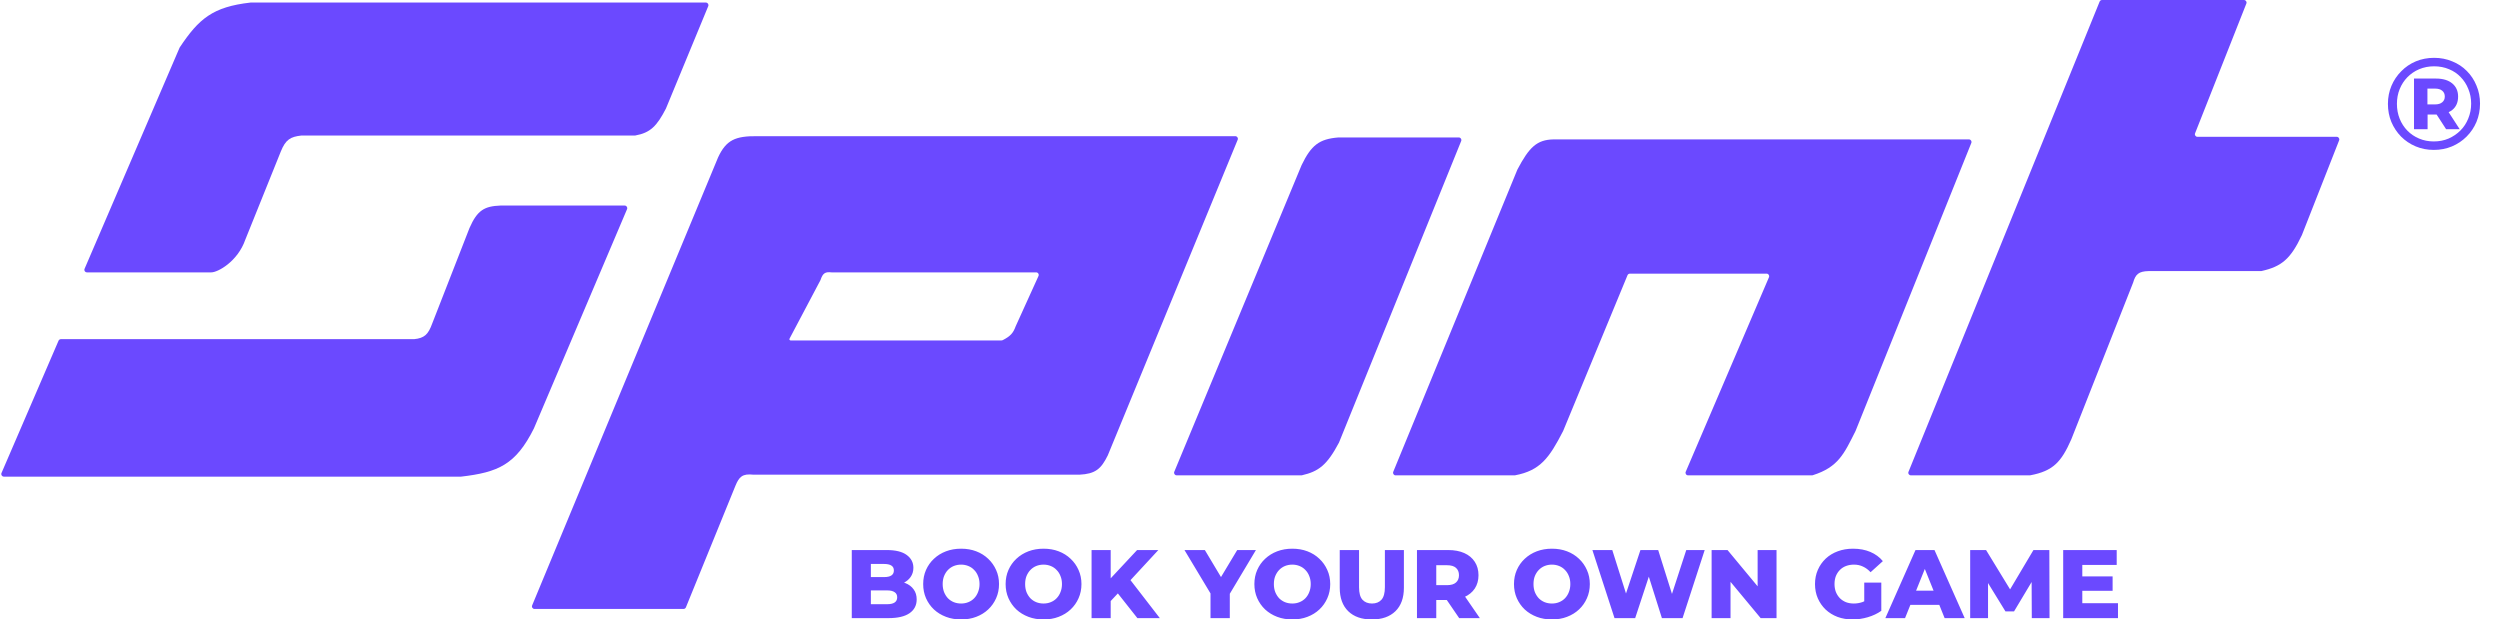 <svg width="113" height="28" viewBox="0 0 113 28" fill="none" xmlns="http://www.w3.org/2000/svg">
<path d="M110.01 6.776C109.715 6.776 109.441 6.723 109.19 6.617C108.938 6.511 108.718 6.363 108.529 6.175C108.341 5.982 108.194 5.76 108.088 5.509C107.985 5.257 107.934 4.986 107.934 4.695C107.934 4.404 107.987 4.133 108.093 3.881C108.199 3.63 108.347 3.41 108.536 3.221C108.724 3.028 108.944 2.879 109.196 2.773C109.451 2.667 109.727 2.614 110.021 2.614C110.316 2.614 110.589 2.667 110.84 2.773C111.096 2.875 111.316 3.021 111.501 3.209C111.689 3.398 111.835 3.618 111.937 3.87C112.043 4.117 112.097 4.388 112.097 4.683C112.097 4.978 112.043 5.253 111.937 5.509C111.831 5.76 111.682 5.982 111.489 6.175C111.3 6.363 111.08 6.511 110.829 6.617C110.577 6.723 110.304 6.776 110.01 6.776ZM110.564 5.839L109.998 4.966H110.611L111.177 5.839H110.564ZM110.01 6.393C110.249 6.393 110.471 6.35 110.675 6.263C110.88 6.173 111.059 6.051 111.212 5.898C111.366 5.744 111.483 5.564 111.566 5.355C111.652 5.147 111.696 4.923 111.696 4.683C111.696 4.443 111.652 4.221 111.566 4.017C111.483 3.809 111.367 3.63 111.218 3.48C111.072 3.327 110.898 3.209 110.693 3.127C110.489 3.04 110.265 2.997 110.021 2.997C109.782 2.997 109.558 3.04 109.349 3.127C109.145 3.213 108.966 3.335 108.812 3.492C108.663 3.646 108.547 3.824 108.465 4.029C108.382 4.233 108.341 4.455 108.341 4.695C108.341 4.935 108.382 5.159 108.465 5.367C108.547 5.571 108.663 5.75 108.812 5.904C108.962 6.057 109.139 6.177 109.343 6.263C109.547 6.35 109.77 6.393 110.01 6.393ZM109.113 5.839V3.551H110.109C110.42 3.551 110.664 3.624 110.84 3.769C111.017 3.915 111.106 4.113 111.106 4.365C111.106 4.628 111.017 4.831 110.84 4.972C110.664 5.11 110.42 5.178 110.109 5.178H109.727V5.839H109.113ZM109.72 4.719H110.069C110.206 4.719 110.312 4.687 110.387 4.624C110.465 4.561 110.505 4.475 110.505 4.365C110.505 4.251 110.465 4.162 110.387 4.099C110.312 4.037 110.206 4.005 110.069 4.005H109.72V4.719Z" fill="#6B49FF"/>
<path d="M60.492 6.213H65.938C66.021 6.213 66.077 6.297 66.046 6.373L60.522 20.005C59.977 21.034 59.596 21.309 58.846 21.483C58.838 21.485 58.828 21.485 58.82 21.485H53.185C53.102 21.485 53.045 21.401 53.077 21.325L58.833 7.462C59.269 6.56 59.63 6.283 60.492 6.213Z" fill="#6B49FF"/>
<path d="M68.459 21.486H63.082C63 21.486 62.943 21.402 62.975 21.325L68.586 7.665C69.118 6.653 69.467 6.316 70.216 6.301H88.996C89.079 6.301 89.135 6.384 89.104 6.46L83.87 19.482C83.355 20.506 83.095 21.114 81.937 21.48C81.925 21.484 81.913 21.486 81.901 21.486H76.302C76.218 21.486 76.162 21.4 76.195 21.324L79.958 12.53C79.99 12.454 79.934 12.369 79.85 12.369H73.671C73.624 12.369 73.581 12.397 73.563 12.441L70.653 19.482C70.029 20.695 69.622 21.269 68.48 21.484C68.473 21.485 68.466 21.486 68.459 21.486Z" fill="#6B49FF"/>
<path d="M91.748 21.485H86.372C86.289 21.485 86.232 21.402 86.264 21.326L94.903 0.073C94.921 0.029 94.963 0 95.011 0H101.428C101.51 0 101.567 0.083 101.536 0.159L99.217 6.026C99.186 6.102 99.243 6.184 99.325 6.184H105.621C105.703 6.184 105.759 6.267 105.729 6.343L104.045 10.627C103.537 11.706 103.129 12.047 102.223 12.25C102.215 12.252 102.206 12.253 102.198 12.253H97.116C96.663 12.264 96.526 12.399 96.417 12.775L93.622 19.86C93.171 20.885 92.797 21.29 91.77 21.483C91.763 21.485 91.756 21.485 91.748 21.485Z" fill="#6B49FF"/>
<path d="M8.116 2.158L3.823 12.149C3.79 12.226 3.846 12.311 3.93 12.311H9.546C9.833 12.319 10.746 11.825 11.089 10.83L12.691 6.852C12.909 6.306 13.131 6.181 13.622 6.126H28.692C28.699 6.126 28.706 6.126 28.713 6.125C29.395 6.001 29.688 5.705 30.1 4.907L32.013 0.277C32.045 0.2 31.988 0.116 31.906 0.116H11.322C9.612 0.31 8.986 0.85 8.126 2.14C8.122 2.146 8.119 2.152 8.116 2.158Z" fill="#6B49FF"/>
<path d="M2.646 15.4L0.067 21.382C0.034 21.458 0.091 21.544 0.174 21.544H20.842C22.512 21.349 23.312 21.007 24.132 19.366L28.343 9.453C28.375 9.376 28.319 9.291 28.236 9.291H22.618C21.902 9.32 21.575 9.496 21.221 10.307L19.532 14.633C19.358 15.108 19.189 15.285 18.717 15.33H2.753C2.706 15.33 2.664 15.358 2.646 15.4Z" fill="#6B49FF"/>
<path fill-rule="evenodd" clip-rule="evenodd" d="M24.161 27.525H30.895C30.942 27.525 30.985 27.496 31.003 27.452L33.244 21.95C33.409 21.556 33.551 21.399 34.059 21.456H48.79C49.506 21.42 49.767 21.202 50.071 20.585L55.944 6.315C55.976 6.239 55.919 6.155 55.836 6.155H34.234C33.235 6.144 32.825 6.327 32.458 7.113L24.053 27.364C24.021 27.441 24.078 27.525 24.161 27.525ZM35.69 15.301L37.082 12.668C37.085 12.662 37.088 12.656 37.09 12.649C37.192 12.34 37.308 12.28 37.582 12.311H46.834C46.918 12.311 46.975 12.398 46.94 12.475L45.908 14.749C45.796 15.061 45.663 15.2 45.322 15.376C45.305 15.384 45.287 15.388 45.269 15.388H35.736C35.691 15.388 35.665 15.338 35.69 15.301Z" fill="#6B49FF"/>
<path d="M38.5 27.939V24.862H40.077C40.483 24.862 40.785 24.937 40.985 25.086C41.185 25.233 41.285 25.426 41.285 25.666C41.285 25.825 41.242 25.964 41.157 26.084C41.074 26.201 40.957 26.295 40.805 26.365C40.655 26.433 40.475 26.466 40.267 26.466L40.355 26.255C40.572 26.255 40.762 26.289 40.923 26.356C41.085 26.421 41.21 26.516 41.298 26.642C41.389 26.765 41.434 26.916 41.434 27.095C41.434 27.361 41.326 27.569 41.108 27.719C40.894 27.865 40.58 27.939 40.165 27.939H38.5ZM39.363 27.31H40.095C40.245 27.31 40.358 27.285 40.434 27.235C40.514 27.183 40.553 27.104 40.553 26.998C40.553 26.893 40.514 26.815 40.434 26.765C40.358 26.712 40.245 26.686 40.095 26.686H39.302V26.084H39.963C40.11 26.084 40.22 26.059 40.293 26.009C40.367 25.959 40.403 25.885 40.403 25.785C40.403 25.686 40.367 25.612 40.293 25.565C40.22 25.516 40.11 25.491 39.963 25.491H39.363V27.31ZM43.442 28C43.195 28 42.967 27.96 42.759 27.881C42.55 27.802 42.368 27.691 42.213 27.547C42.059 27.401 41.941 27.231 41.855 27.038C41.77 26.844 41.728 26.632 41.728 26.4C41.728 26.169 41.77 25.956 41.855 25.763C41.941 25.57 42.059 25.401 42.213 25.258C42.368 25.111 42.55 24.998 42.759 24.919C42.967 24.84 43.195 24.801 43.442 24.801C43.691 24.801 43.919 24.84 44.125 24.919C44.333 24.998 44.514 25.111 44.667 25.258C44.819 25.401 44.938 25.57 45.024 25.763C45.112 25.956 45.156 26.169 45.156 26.4C45.156 26.632 45.112 26.846 45.024 27.042C44.938 27.235 44.819 27.404 44.667 27.547C44.514 27.691 44.333 27.802 44.125 27.881C43.919 27.96 43.691 28 43.442 28ZM43.442 27.279C43.559 27.279 43.668 27.259 43.768 27.218C43.871 27.177 43.959 27.118 44.032 27.042C44.109 26.963 44.167 26.869 44.208 26.761C44.252 26.652 44.275 26.532 44.275 26.4C44.275 26.266 44.252 26.145 44.208 26.04C44.167 25.932 44.109 25.839 44.032 25.763C43.959 25.684 43.871 25.624 43.768 25.583C43.668 25.542 43.559 25.521 43.442 25.521C43.324 25.521 43.214 25.542 43.111 25.583C43.011 25.624 42.923 25.684 42.847 25.763C42.773 25.839 42.715 25.932 42.671 26.04C42.63 26.145 42.609 26.266 42.609 26.4C42.609 26.532 42.63 26.652 42.671 26.761C42.715 26.869 42.773 26.963 42.847 27.042C42.923 27.118 43.011 27.177 43.111 27.218C43.214 27.259 43.324 27.279 43.442 27.279ZM47.168 28C46.921 28 46.694 27.96 46.485 27.881C46.277 27.802 46.094 27.691 45.939 27.547C45.786 27.401 45.667 27.231 45.582 27.038C45.497 26.844 45.454 26.632 45.454 26.4C45.454 26.169 45.497 25.956 45.582 25.763C45.667 25.57 45.786 25.401 45.939 25.258C46.094 25.111 46.277 24.998 46.485 24.919C46.694 24.84 46.921 24.801 47.168 24.801C47.418 24.801 47.645 24.84 47.851 24.919C48.059 24.998 48.24 25.111 48.393 25.258C48.546 25.401 48.665 25.57 48.75 25.763C48.838 25.956 48.882 26.169 48.882 26.4C48.882 26.632 48.838 26.846 48.75 27.042C48.665 27.235 48.546 27.404 48.393 27.547C48.24 27.691 48.059 27.802 47.851 27.881C47.645 27.96 47.418 28 47.168 28ZM47.168 27.279C47.286 27.279 47.394 27.259 47.494 27.218C47.597 27.177 47.685 27.118 47.758 27.042C47.835 26.963 47.894 26.869 47.935 26.761C47.979 26.652 48.001 26.532 48.001 26.4C48.001 26.266 47.979 26.145 47.935 26.04C47.894 25.932 47.835 25.839 47.758 25.763C47.685 25.684 47.597 25.624 47.494 25.583C47.394 25.542 47.286 25.521 47.168 25.521C47.051 25.521 46.94 25.542 46.838 25.583C46.738 25.624 46.649 25.684 46.574 25.763C46.5 25.839 46.441 25.932 46.397 26.04C46.356 26.145 46.336 26.266 46.336 26.4C46.336 26.532 46.356 26.652 46.397 26.761C46.441 26.869 46.5 26.963 46.574 27.042C46.649 27.118 46.738 27.177 46.838 27.218C46.94 27.259 47.051 27.279 47.168 27.279ZM50.119 27.257L50.071 26.282L51.397 24.862H52.357L51.035 26.291L50.551 26.796L50.119 27.257ZM49.339 27.939V24.862H50.203V27.939H49.339ZM51.41 27.939L50.406 26.669L50.974 26.062L52.424 27.939H51.41ZM54.715 27.939V26.638L54.918 27.161L53.538 24.862H54.459L55.455 26.528H54.922L55.922 24.862H56.768L55.394 27.161L55.587 26.638V27.939H54.715ZM58.412 28C58.166 28 57.938 27.96 57.729 27.881C57.52 27.802 57.339 27.691 57.183 27.547C57.03 27.401 56.911 27.231 56.826 27.038C56.741 26.844 56.698 26.632 56.698 26.4C56.698 26.169 56.741 25.956 56.826 25.763C56.911 25.57 57.03 25.401 57.183 25.258C57.339 25.111 57.52 24.998 57.729 24.919C57.938 24.84 58.166 24.801 58.412 24.801C58.662 24.801 58.889 24.84 59.095 24.919C59.304 24.998 59.484 25.111 59.637 25.258C59.79 25.401 59.908 25.57 59.994 25.763C60.082 25.956 60.126 26.169 60.126 26.4C60.126 26.632 60.082 26.846 59.994 27.042C59.908 27.235 59.79 27.404 59.637 27.547C59.484 27.691 59.304 27.802 59.095 27.881C58.889 27.96 58.662 28 58.412 28ZM58.412 27.279C58.53 27.279 58.638 27.259 58.738 27.218C58.841 27.177 58.929 27.118 59.003 27.042C59.079 26.963 59.138 26.869 59.179 26.761C59.223 26.652 59.245 26.532 59.245 26.4C59.245 26.266 59.223 26.145 59.179 26.04C59.138 25.932 59.079 25.839 59.003 25.763C58.929 25.684 58.841 25.624 58.738 25.583C58.638 25.542 58.53 25.521 58.412 25.521C58.294 25.521 58.184 25.542 58.081 25.583C57.982 25.624 57.894 25.684 57.817 25.763C57.744 25.839 57.685 25.932 57.641 26.04C57.599 26.145 57.579 26.266 57.579 26.4C57.579 26.532 57.599 26.652 57.641 26.761C57.685 26.869 57.744 26.963 57.817 27.042C57.894 27.118 57.982 27.177 58.081 27.218C58.184 27.259 58.294 27.279 58.412 27.279ZM62.007 28C61.551 28 61.196 27.875 60.94 27.627C60.685 27.378 60.556 27.024 60.556 26.567V24.862H61.429V26.541C61.429 26.805 61.48 26.994 61.584 27.108C61.689 27.222 61.833 27.279 62.015 27.279C62.197 27.279 62.34 27.222 62.442 27.108C62.545 26.994 62.597 26.805 62.597 26.541V24.862H63.456V26.567C63.456 27.024 63.328 27.378 63.073 27.627C62.817 27.875 62.461 28 62.007 28ZM64.047 27.939V24.862H65.457C65.739 24.862 65.982 24.908 66.184 24.998C66.39 25.089 66.548 25.221 66.66 25.394C66.771 25.564 66.828 25.766 66.828 26C66.828 26.232 66.771 26.433 66.66 26.602C66.548 26.77 66.39 26.898 66.184 26.989C65.982 27.077 65.739 27.121 65.457 27.121H64.532L64.919 26.756V27.939H64.047ZM65.955 27.939L65.189 26.818H66.118L66.889 27.939H65.955ZM64.919 26.849L64.532 26.449H65.404C65.587 26.449 65.721 26.409 65.809 26.33C65.9 26.251 65.946 26.141 65.946 26C65.946 25.857 65.9 25.746 65.809 25.666C65.721 25.587 65.587 25.548 65.404 25.548H64.532L64.919 25.148V26.849ZM70.147 28C69.9 28 69.672 27.96 69.463 27.881C69.255 27.802 69.073 27.691 68.917 27.547C68.764 27.401 68.645 27.231 68.56 27.038C68.475 26.844 68.432 26.632 68.432 26.4C68.432 26.169 68.475 25.956 68.56 25.763C68.645 25.57 68.764 25.401 68.917 25.258C69.073 25.111 69.255 24.998 69.463 24.919C69.672 24.84 69.9 24.801 70.147 24.801C70.396 24.801 70.624 24.84 70.829 24.919C71.038 24.998 71.218 25.111 71.372 25.258C71.524 25.401 71.643 25.57 71.728 25.763C71.816 25.956 71.86 26.169 71.86 26.4C71.86 26.632 71.816 26.846 71.728 27.042C71.643 27.235 71.524 27.404 71.372 27.547C71.218 27.691 71.038 27.802 70.829 27.881C70.624 27.96 70.396 28 70.147 28ZM70.147 27.279C70.264 27.279 70.372 27.259 70.473 27.218C70.575 27.177 70.663 27.118 70.737 27.042C70.813 26.963 70.872 26.869 70.913 26.761C70.957 26.652 70.979 26.532 70.979 26.4C70.979 26.266 70.957 26.145 70.913 26.04C70.872 25.932 70.813 25.839 70.737 25.763C70.663 25.684 70.575 25.624 70.473 25.583C70.372 25.542 70.264 25.521 70.147 25.521C70.029 25.521 69.919 25.542 69.816 25.583C69.716 25.624 69.628 25.684 69.552 25.763C69.478 25.839 69.419 25.932 69.375 26.04C69.334 26.145 69.314 26.266 69.314 26.4C69.314 26.532 69.334 26.652 69.375 26.761C69.419 26.869 69.478 26.963 69.552 27.042C69.628 27.118 69.716 27.177 69.816 27.218C69.919 27.259 70.029 27.279 70.147 27.279ZM72.976 27.939L71.976 24.862H72.875L73.716 27.525H73.263L74.148 24.862H74.95L75.787 27.525H75.352L76.219 24.862H77.052L76.052 27.939H75.118L74.404 25.675H74.655L73.91 27.939H72.976ZM77.365 27.939V24.862H78.084L79.784 26.91H79.445V24.862H80.299V27.939H79.582L77.881 25.891H78.22V27.939H77.365ZM83.739 28C83.496 28 83.269 27.962 83.061 27.886C82.853 27.807 82.671 27.695 82.519 27.552C82.369 27.408 82.252 27.24 82.166 27.046C82.081 26.85 82.038 26.635 82.038 26.4C82.038 26.166 82.081 25.952 82.166 25.759C82.252 25.562 82.371 25.393 82.523 25.249C82.676 25.105 82.857 24.996 83.065 24.919C83.277 24.84 83.507 24.801 83.757 24.801C84.048 24.801 84.308 24.849 84.537 24.946C84.766 25.043 84.955 25.182 85.105 25.363L84.55 25.864C84.444 25.75 84.33 25.665 84.206 25.609C84.086 25.551 83.951 25.521 83.801 25.521C83.669 25.521 83.549 25.542 83.44 25.583C83.331 25.624 83.239 25.684 83.162 25.763C83.086 25.839 83.025 25.932 82.981 26.04C82.941 26.145 82.92 26.266 82.92 26.4C82.92 26.529 82.941 26.648 82.981 26.756C83.025 26.865 83.086 26.959 83.162 27.038C83.239 27.114 83.33 27.174 83.436 27.218C83.544 27.259 83.663 27.279 83.792 27.279C83.922 27.279 84.048 27.259 84.171 27.218C84.294 27.174 84.42 27.101 84.546 26.998L85.035 27.609C84.858 27.735 84.654 27.831 84.422 27.899C84.191 27.966 83.963 28 83.739 28ZM84.264 27.495V26.334H85.035V27.609L84.264 27.495ZM85.218 27.939L86.58 24.862H87.439L88.804 27.939H87.897L86.83 25.289H87.174L86.108 27.939H85.218ZM85.963 27.341L86.187 26.699H87.694L87.919 27.341H85.963ZM89.052 27.939V24.862H89.77L91.048 26.954H90.669L91.912 24.862H92.63L92.639 27.939H91.837L91.828 26.08H91.965L91.035 27.635H90.647L89.691 26.08H89.859V27.939H89.052ZM94.058 26.053H95.49V26.704H94.058V26.053ZM94.12 27.266H95.733V27.939H93.256V24.862H95.675V25.535H94.12V27.266Z" fill="#6B49FF"/>
</svg>
